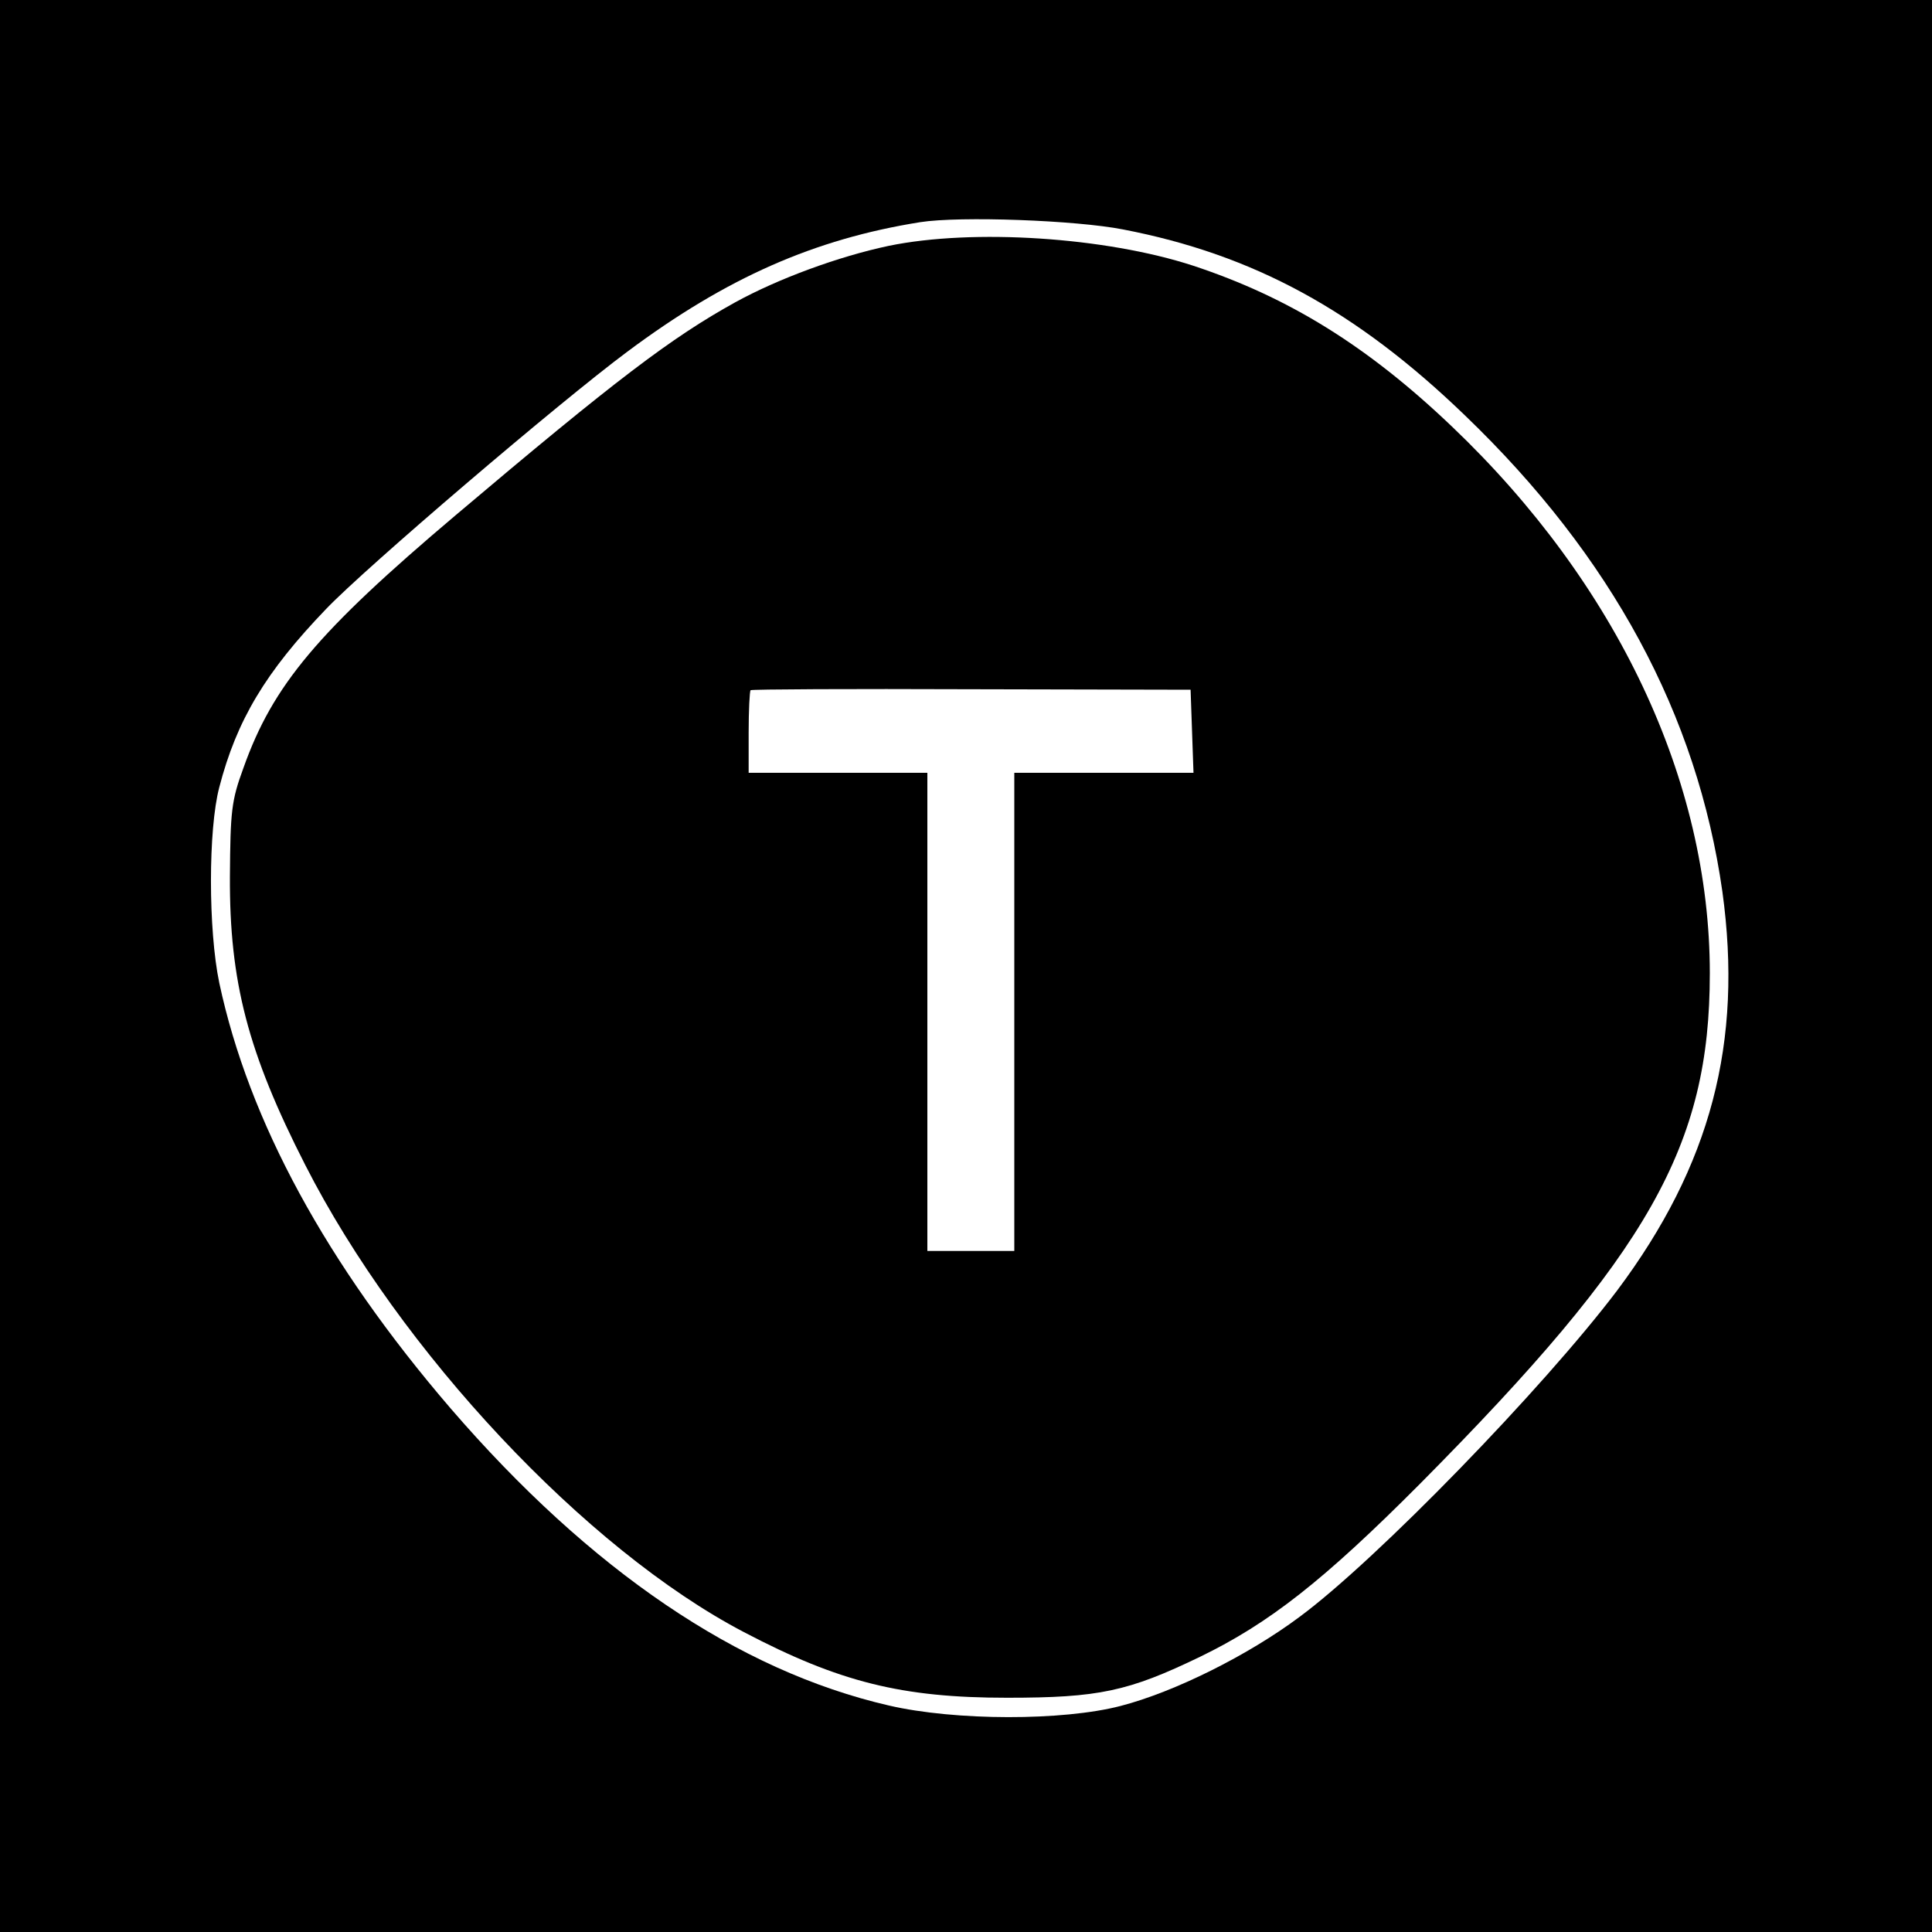 <?xml version="1.0" standalone="no"?>
<!DOCTYPE svg PUBLIC "-//W3C//DTD SVG 20010904//EN"
 "http://www.w3.org/TR/2001/REC-SVG-20010904/DTD/svg10.dtd">
<svg version="1.0" xmlns="http://www.w3.org/2000/svg"
 width="400pt" height="400pt" viewBox="0 0 400 400"
 preserveAspectRatio="xMidYMid meet">

<g transform="translate(0,400) scale(0.1,-0.1)"
fill="#000000" stroke="none">
<path d="M0 2000 l0 -2000 2000 0 2000 0 0 2000 0 2000 -2000 0 -2000 0 0
-2000z m2325 1525 c270 -52 483 -168 708 -385 304 -292 481 -620 533 -986 43
-312 -24 -567 -218 -826 -152 -201 -498 -558 -658 -676 -106 -79 -258 -155
-370 -184 -119 -31 -342 -31 -480 1 -312 72 -618 280 -907 615 -257 299 -418
595 -479 881 -23 110 -23 318 0 405 36 139 96 239 221 369 81 85 484 429 624
533 205 153 387 233 606 268 83 13 323 4 420 -15z"/>
<path d="M1840 3491 c-104 -22 -229 -68 -318 -117 -132 -73 -248 -161 -579
-441 -285 -241 -378 -351 -439 -523 -25 -68 -27 -89 -28 -225 -1 -217 37 -364
156 -597 196 -385 581 -796 908 -967 198 -104 328 -136 545 -136 190 0 251 13
400 85 142 69 255 157 456 359 474 478 599 699 599 1056 0 399 -192 806 -534
1132 -175 167 -339 268 -536 333 -181 59 -455 77 -630 41z m628 -1005 l3 -86
-186 0 -185 0 0 -495 0 -495 -90 0 -90 0 0 495 0 495 -185 0 -185 0 0 83 c0
46 2 86 4 88 2 2 208 3 458 2 l453 -1 3 -86z"/>
</g>
</svg>
